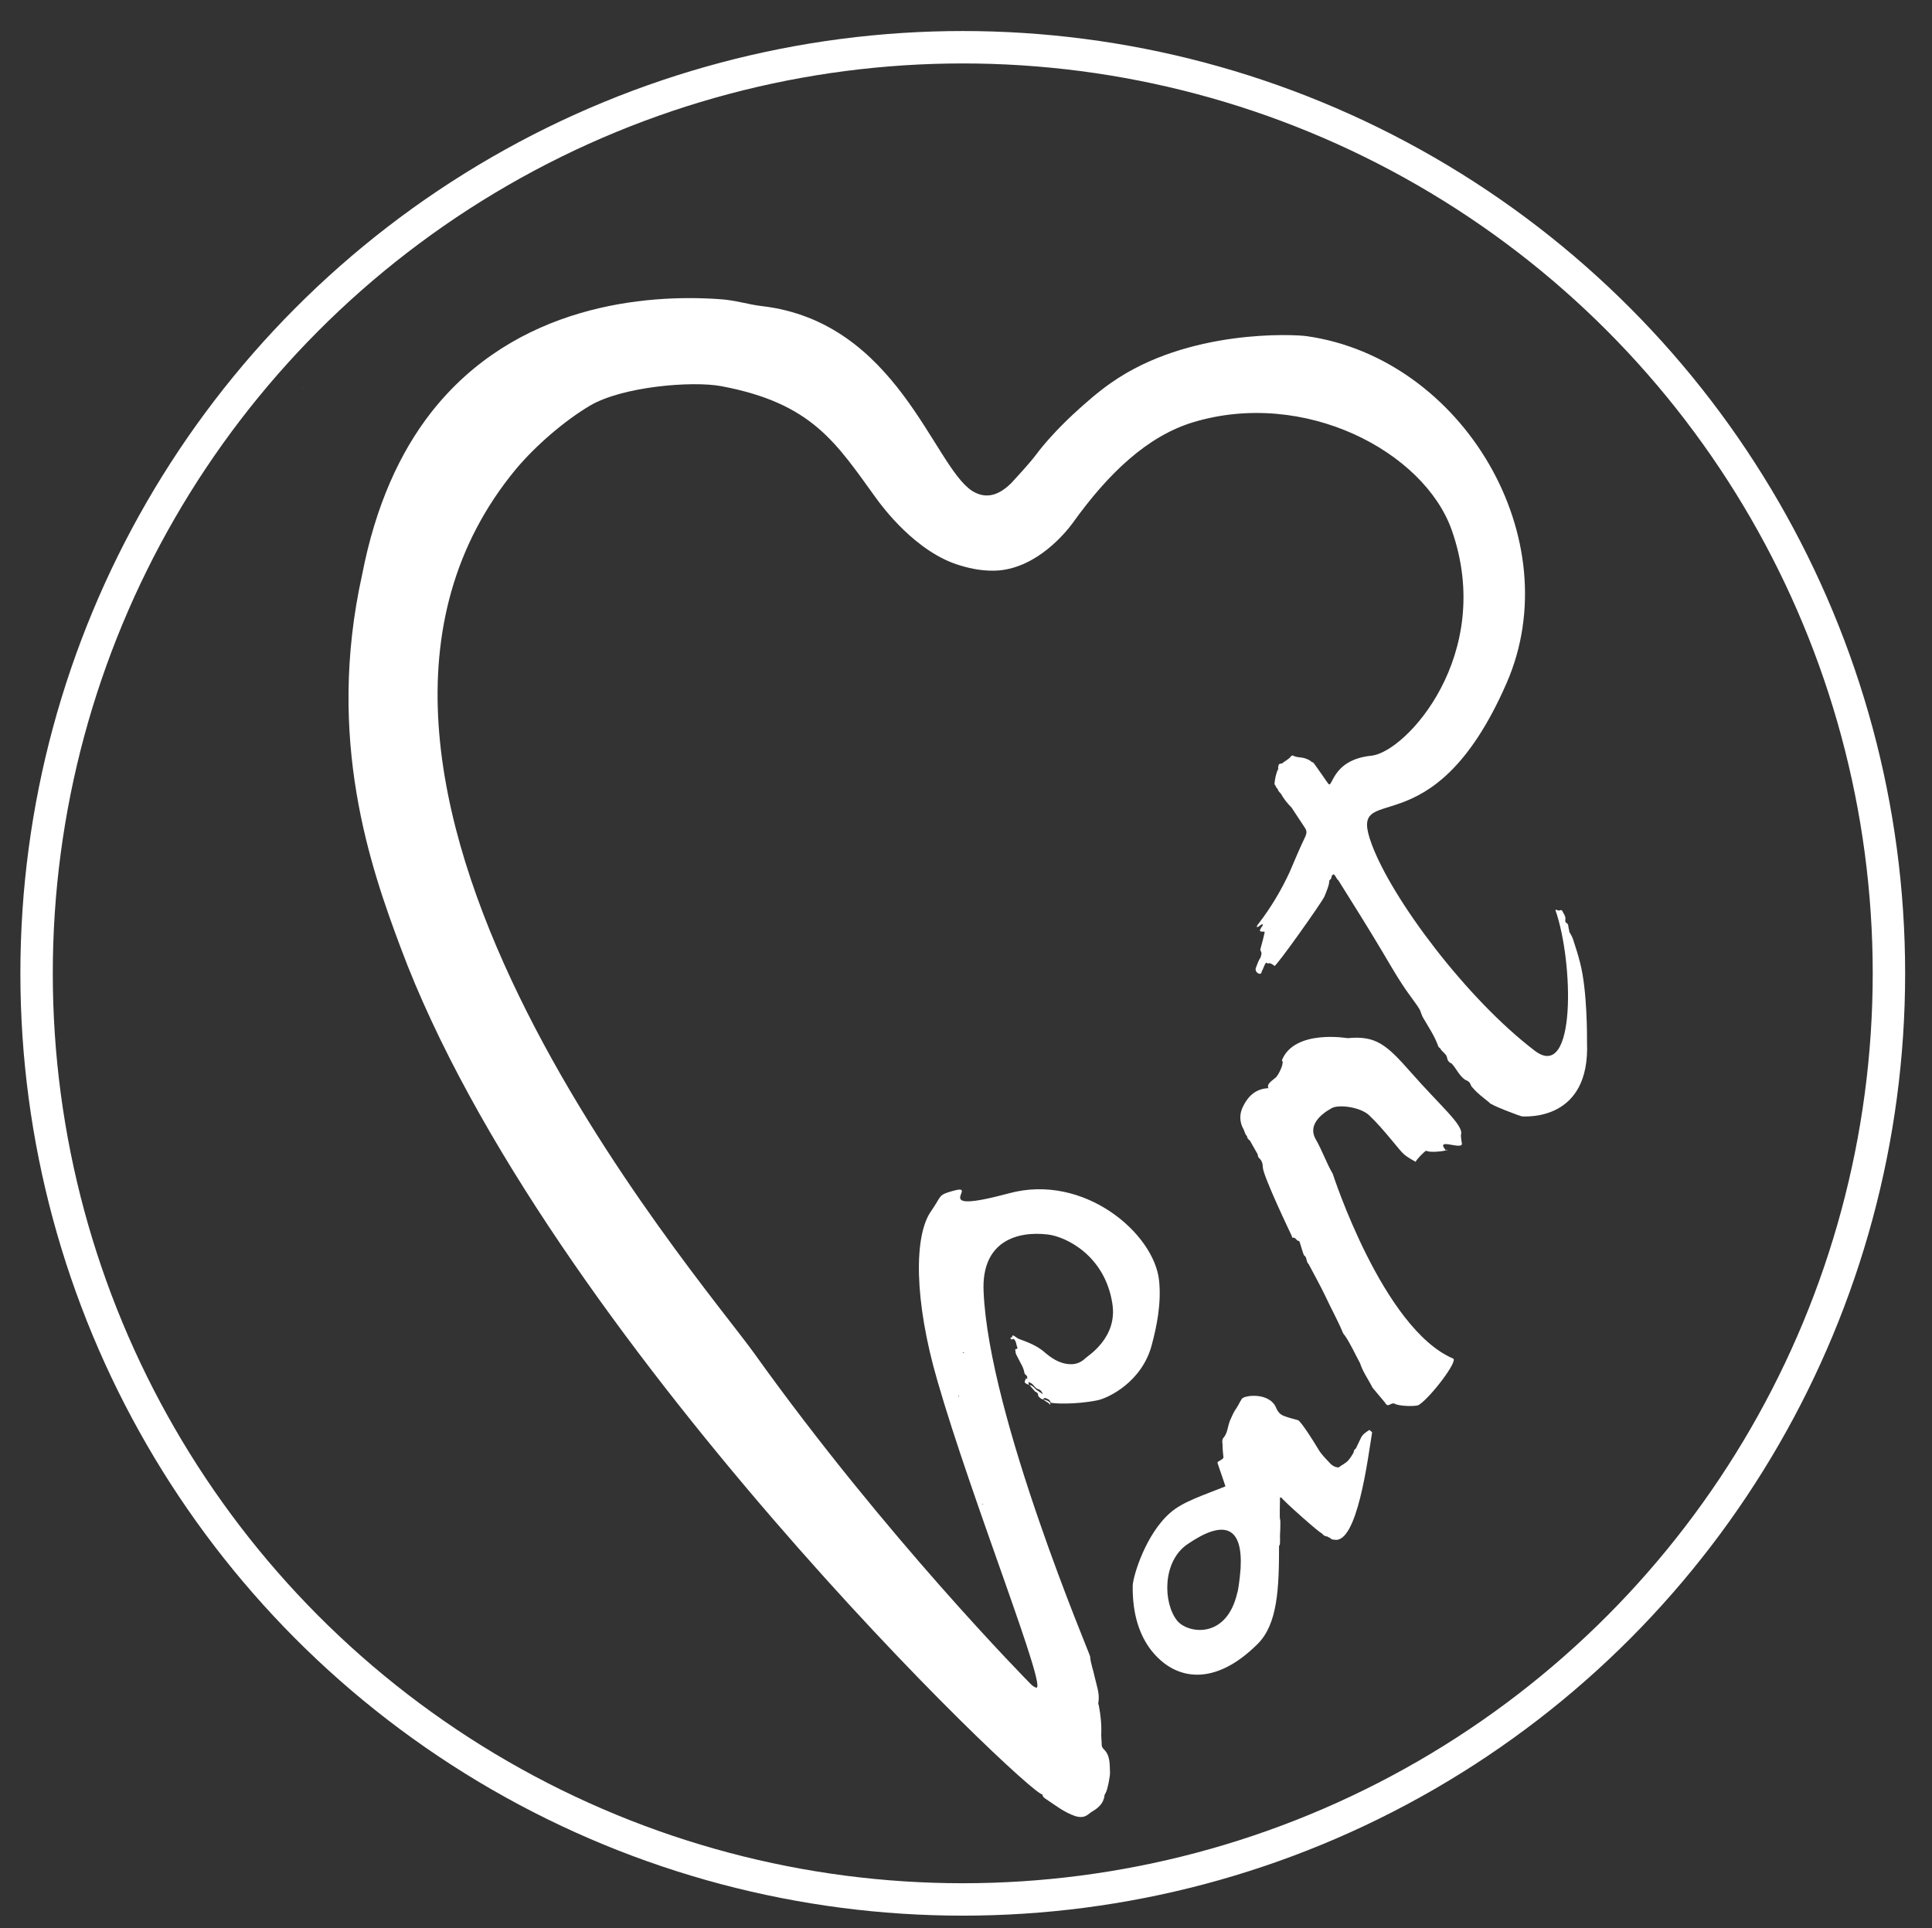 <?xml version="1.0" encoding="utf-8"?>
<!-- Generator: Adobe Illustrator 18.1.0, SVG Export Plug-In . SVG Version: 6.00 Build 0)  -->
<svg version="1.1" id="Layer_1" xmlns="http://www.w3.org/2000/svg" xmlns:xlink="http://www.w3.org/1999/xlink" x="0px" y="0px"
	 viewBox="0 0 417.2 416.4" enable-background="new 0 0 417.2 416.4" xml:space="preserve">
<rect x="0" y="0" width="417.2" height="416.4" fill="#333333" stroke="none"/>
<circle fill="none" stroke="#FFFFFF" stroke-width="7" stroke-miterlimit="10" cx="207.9" cy="210.2" r="200"/>
<g>
	<path fill="#FFFFFF" d="M239.9,82.7c-2.6,1.8-5.5,4.3-8.3,6.9c-3.2,3-6.1,6.2-7.8,8.5c-1.5,2-4.3,5-5.4,6.2
		c-3.3,3.3-6.1,3.2-8.5,1.7c-8.4-5.5-16.2-36.5-45.4-39.9c-2.8-0.3-5.7-1.3-9.2-1.5c-15.7-1.1-44,1.1-62.3,24.6
		c-6.6,8.5-11.9,19.9-14.8,34.9c-7.9,35.6,1.9,63.4,8.3,80.5c31.2,83.8,136.6,183.9,138.6,182.9l0,0c0,0.4,0.3,0.7,0.6,0.9
		c2.1,1.4,4.1,3,6.5,3.8c1,0.3,1.9,0.3,2.7-0.3c0.3-0.2,0.5-0.4,0.8-0.6c1.4-0.8,2.6-1.8,2.8-3.5c0-0.2,0.1-0.3,0.2-0.5
		c0.4-0.7,0.5-1.5,0.7-2.3c0.1-0.7,0.3-1.5,0.3-2.2c-0.1-1.8,0.1-3.7-1.4-5.1c-0.3-0.3-0.4-0.6-0.4-1c0-0.7-0.1-1.4-0.1-2
		c0.1-2.1-0.1-4.2-0.5-6.3c-0.1-0.3-0.2-0.6-0.1-0.8c0.3-1.9-0.4-3.6-0.8-5.4c-0.3-1.5-0.9-3-1-4.5c0-0.4-21.9-51.9-23-78.8
		c-0.5-10.9,7.3-13.1,13.9-12.3c4,0.5,12.3,4.6,13.9,14.9c1.2,7.4-5.3,11.3-5.8,11.8c-0.9,0.9-2.1,1.4-3.4,1.3
		c-2.3-0.1-4.1-1.4-5.7-2.8c-1.6-1.3-3.5-2-5.4-2.7l0,0c-0.3-0.2-0.6-0.4-0.9-0.6c-0.3-0.2-0.5-0.1-0.4,0.3c-0.1,0-0.2,0-0.3,0
		c-0.2,0.2,0,0.4,0.2,0.5c0.1-0.1,0.2-0.1,0.3-0.2c0.7,0.4,0.6,1.3,0.9,1.9c0,0.1,0,0.3-0.1,0.3c-0.6,0-0.3,0.4-0.3,0.6
		c0,0.5,0.3,0.9,0.5,1.3c0.5,1.1,1.2,2,1.4,3.2c0,0.3,0.3,0.5,0.5,0.7c0.2,0.2,0.1,0.5,0.1,0.8c-0.1-0.1-0.1-0.2-0.2-0.3
		c-0.5,1-0.5,1,0.6,1.5c-0.1-0.2-0.1-0.4-0.1-0.7c0.1,0.1,0.1,0.1,0.3,0.2l0,0c0.8,0.2,1,1.2,1.8,1.4c0.6,0.2,0.8,0.6,1,1.1
		c-0.3-0.2-0.7-0.5-1-0.7c-0.7-0.3-1-1.2-1.9-1.3c0.4,0.5,0.8,0.9,1.2,1.4h0l0,0c0.6,0.3,0.6,0.3,0.7,0.9c0,0.1,0.1,0.2,0.2,0.3
		c0.2,0.2,0.5,0.5,0.9,0.5c0.4,0.5,1.1,0.6,1.5,1.2c0.1-0.5-0.2-0.7-0.6-0.9c-0.3-0.1-0.6-0.2-0.9-0.3c0-0.2,0.2-0.3,0.4-0.3
		c0.5,0.2,1,0.3,1.2,1c0.2,0.2,5.2,0.5,10.1-0.5c2.4-0.5,9.6-4,11.7-11.9c1.1-4.1,2.1-9,1.6-13.9c-1-10.2-16.2-23.3-32.4-18.9
		c-18.2,4.9-5.9-2.3-12.2-0.5c-3.2,0.9-2.3,1-4.6,4.3c-3.8,5.3-3.7,19.4,1.3,36.6c7.4,25.8,24.5,68.4,21.2,66.3
		c-0.5-0.2-0.8-0.5-1.1-0.8c-0.5-0.5-31.3-31.7-59.6-71.3c-12.1-16.9-106.2-125.1-51.4-191.1c4.3-5.1,10.5-10.4,15.9-13.6
		c6.9-4.1,22-5.4,28.4-4.2c19.6,3.7,24.7,12.2,33.4,24.2c1.3,1.8,8.6,11.7,18.1,14.5c2.6,0.8,5.4,1.3,8.3,1.1
		c8.5-0.7,14.6-8.3,16-10.2c7.8-10.9,16.2-18.8,26-21.8c24.1-7.3,49.9,6.3,55.9,23.3c9.4,26.8-9.9,48-17.4,48.7
		c-8.7,0.9-8.3,7.4-9.3,6c-0.1-0.1-0.7-1-1.4-2c-0.8-1.1-1.6-2.3-1.7-2.4c-0.1-0.1-0.2-0.2-0.3-0.2c-0.1,0-0.1,0-0.2-0.1
		c-0.4-0.4-1-0.6-1.6-0.8c-0.8-0.2-1.6-0.1-2.3-0.5c-0.2-0.1-0.4,0-0.5,0.1c-0.5,0.7-1.3,1-2,1.6c-0.1,0-0.1,0-0.2,0
		c-0.2,0-0.4,0.1-0.5,0.3c0,0,0,0.1,0,0.1c-0.1,0.2-0.1,0.5-0.1,0.8c0,0,0-0.1,0.1-0.1v0c0,0.1,0,0.1-0.1,0.1l0,0v0
		c-0.5,1-0.7,2.2-0.8,3.3c0.1,0.1,0.2,0.1,0.2,0.2l0,0c0.1,0.3,0.3,0.6,0.5,0.8v0c0.1,0.4,0.4,0.7,0.7,1c0.6,1.1,1.4,2.1,2.3,3l0,0
		c1,1.5,1.9,2.9,2.9,4.4c0.4,0.6,0.4,1.1,0.1,1.8c-1.2,2.5-2.3,5.1-3.4,7.7c-1.8,3.9-4,7.6-6.6,11c-0.2,0.3-0.5,0.5-0.5,0.9
		c0.6,0,0.7-0.6,1.3-0.6c0,0.4-0.3,0.6-0.4,0.8c-0.4,0.7-0.3,0.8,0.5,0.8c0.1,0,0.2-0.1,0.3,0.1c-0.2,1-0.5,2.1-0.8,3.2
		c-0.1,0.3-0.2,0.6-0.1,0.8c0.4,0.6,0.1,1,0,1.5c-0.5,0.7-0.7,1.5-1,2.2c-0.2,0.5,0.1,1,0.5,1.2c0.6,0.3,0.7-0.1,0.8-0.5
		c0.2-0.3,0.3-0.7,0.5-1.1c0.1-0.3,0.4-0.8,0.5-0.7c0.3,0.3,0.5,0.1,0.7,0.1c0.2,0.1,0.6,0.2,1,0.6c0.3,0.3,10.3-13.8,10.8-15
		c0.3-0.7,1.2-2.9,1-3.3c0.1-0.1,0.1-0.2,0.2-0.3c0.3-0.2,0.3-0.5,0.4-0.9l0,0c0.2-0.1,0.3-0.5,0.6-0.1c0.3,0.3,0.4,0.8,0.8,1.1l0,0
		c3.2,5.1,6.4,10.2,9.5,15.4c1.9,3.2,3.7,6.4,5.9,9.4c0.7,1,1.5,2,2.1,3c0.3,0.5,0.4,1.1,0.7,1.7c1.2,2.1,2.6,4.1,3.4,6.4
		c0.1,0.2,0.3,0.3,0.4,0.4c0.4,0.8,1.4,1.2,1.5,2.1c0.1,0.6,0.5,1,1,1.2c1,1.1,1.6,2.6,2.9,3.5c0.6,0.2,1,0.5,1.2,1.1
		c0.1,0.3,0.3,0.5,0.5,0.7c1,1.2,2.3,2.1,3.5,3.1c0.1,0.5,6.8,3,7.1,3c0.9,0,14.7,1,14-16c0-0.8,0.1-11.1-1.5-17.2
		c-0.4-1.6-0.9-3.2-1.4-4.7c-0.2-0.7-0.5-1.3-0.9-1.9l0,0l0,0c0-0.2-0.1-0.4-0.1-0.6h0c-0.2-0.5,0-1.2-0.6-1.4l0,0l0,0
		c-0.2-0.2-0.2-0.4-0.2-0.6l0,0c0.2-0.7-0.3-1.3-0.6-1.9c-0.1-0.3-0.4-0.3-0.6-0.2c-0.3,0.2-1-0.4-0.9,0c3.9,11.2,4.5,37.2-4.5,30.3
		c-14.7-11.2-30.8-32.7-35.2-44.6c-5.5-14.8,12.8,2.6,29.1-34.7c13.7-31.2-9.4-70.2-43.1-75C279.5,72.2,256.5,71,239.9,82.7z
		 M62.3,128.4L62.3,128.4L62.3,128.4L62.3,128.4z M207.7,303.8 M207.1,301.9c0-0.2-0.1-0.4-0.1-0.7c0,0.1,0,0.1,0.1,0.2 M212,324.8
		c0,0,0.3,0,0.4,0C212.3,324.9,212.1,324.9,212,324.8z M207.9,292.1c0,0,0-0.1,0-0.1c0.1,0,0.2,0.1,0.3,0.1c0,0,0,0-0.1,0.1
		C208,292.1,207.9,292.1,207.9,292.1z M230.6,347.8C230.6,347.8,230.6,347.8,230.6,347.8C230.6,347.8,230.6,347.8,230.6,347.8
		C230.6,347.8,230.6,347.8,230.6,347.8L230.6,347.8z M223.7,337.2C223.7,337.2,223.7,337.2,223.7,337.2
		C223.7,337.2,223.6,337.2,223.7,337.2C223.6,337.2,223.7,337.2,223.7,337.2z M213.7,330 M200.9,116.5c-0.1,0.2-0.2,0.3-0.3,0.4
		C200.7,116.8,200.8,116.7,200.9,116.5z M329.1,50.1C329.1,50.1,329.1,50.1,329.1,50.1C329.1,50.1,329.1,50.1,329.1,50.1
		C329.1,50.1,329.1,50.1,329.1,50.1C329.1,50.1,329.1,50.1,329.1,50.1z M244.3,44.9L244.3,44.9C244.3,44.9,244.3,44.9,244.3,44.9
		C244.3,44.9,244.3,44.9,244.3,44.9C244.3,44.9,244.3,44.9,244.3,44.9z M244.3,44.9L244.3,44.9C244.3,44.9,244.3,44.9,244.3,44.9
		L244.3,44.9C244.3,44.9,244.3,44.9,244.3,44.9z M206.7,122 M200.5,117C200.5,117,200.5,117,200.5,117
		C200.5,117,200.5,117,200.5,117L200.5,117z M300.3,154.8L300.3,154.8L300.3,154.8C300.3,154.8,300.3,154.8,300.3,154.8
		C300.3,154.8,300.3,154.8,300.3,154.8C300.3,154.8,300.3,154.8,300.3,154.8z M241.2,31.6 M122.9,43.9C123,43.9,123,43.9,122.9,43.9
		L122.9,43.9L122.9,43.9z M65.4,83.9c0,0,0-0.1,0-0.1C65.5,83.8,65.4,83.9,65.4,83.9L65.4,83.9z M308.9,24.4
		C309,24.4,309,24.5,308.9,24.4C309,24.5,309,24.4,308.9,24.4z M320.5,40.1"/>
	<path fill="#FFFFFF" d="M317.8,235.9"/>
	<path fill="#FFFFFF" d="M299,302.8c0.8,1.4,1.1,0.1,2.1,0.3c0.8,0.6,4.7,0.7,5.3,0.3c2.6-1.7,8.5-9.5,7.4-10
		c-15.2-6.5-26-39.9-26-39.9c-1.4-2.4-2.3-5.1-3.7-7.5c-1.7-3,1.1-5.4,3.5-6.7c1.4-0.8,6-0.3,8,1.5c3.3,3.1,6.7,7.8,7.6,8.5
		c0.8,0.7,2.5,1.6,2.5,1.6c0.1-0.4,1.9-2.3,2.3-2.4c0.6,0.5,4.1,0.1,4.2-0.1c0.5-0.3,0.3,0.2,0,0c-2.3-2.8,3.1-0.1,3.5-1.3
		c0-0.1-0.3-1.7-0.2-2.1c0.6-2-4.5-6.2-10.9-13.5c-5.2-5.9-7.5-7.9-13.6-7.3c0,0-11.5-2-14.2,4.8c0.6,0.3-0.4,2.6-1.2,3.6
		c-1,0.9-2.1,1.4-1.7,2.4l0,0c-2.6,0.1-4.3,1.6-5.4,3.8c-0.9,1.7-0.9,3.5,0.1,5.2c0.2,0.5,0.3,1,0.7,1.4c0,0.4,0.3,0.7,0.6,0.9
		c0.6,1,1.1,2,1.7,3v0c0,0.3,0.1,0.6,0.3,0.8c0.6,0.5,0.8,1.3,0.8,2c0.1,2,6.2,14.7,6.2,14.7c0.1,0.2,0.1,0.5,0.2,0.5
		c0.7-0.2,0.8,0.7,1.4,0.7c0.2,0,0.7,2.3,1.1,3.1c0.7,0.4,0.4,1.4,1,1.9h0c1.2,2.3,2.5,4.6,3.6,6.9c1.2,2.6,2.6,5.1,3.7,7.7
		c0.1,0.3,0.3,0.6,0.5,0.8c1.3,1.9,2.2,4,3.3,6c0.6,1.9,1.8,3.5,2.7,5.3 M295.7,308.8c-0.7,0.5-1.5,0.9-1.9,1.9
		c-0.5,1-0.9,1.9-1,2.1c-0.3,0.2-0.5,0.5-0.5,0.9c-0.3,0.5-0.6,1-1,1.5c-0.6,0.8-1.5,1.1-2.2,1.7c-0.7,0-1.3-0.3-1.8-0.8
		c-0.9-1-1.9-1.9-2.6-3.1c-1-1.7-3.8-6.1-4.4-6.3c-1-0.3-2-0.5-3-0.9c-0.8-0.3-1.3-0.8-1.7-1.7c-1.4-3.6-7.3-2.8-7.5-1.9l0,0
		c-0.4,0.6-0.7,1.3-1.1,1.9c-0.6,0.8-1,1.8-1.4,2.7c-0.5,1.2-0.5,2.7-1.4,3.7c-0.3,0.3-0.3,0.9-0.2,1.4c0,1,0.1,2,0.2,2.9h0h0
		c-0.3,0.5-0.9,0.6-1.3,1c-0.1,0,1.8,5.2,1.7,5.2c-4.7,1.9-9.2,3.3-11.9,5.7c-5.3,4.6-8,13.6-8.1,15.7c-0.1,6.4,1.6,10.9,4,14
		c5.2,6.6,13.7,7.9,23-1.4c4.3-4.3,4.6-12,4.6-21.2c0.3,0,0.2-1.5,0.2-2.1c0-0.2,0.2-3.3,0-3.7c-0.1-0.3,0-3.3,0-4.5c0,0,0,0,0-0.1
		c0.1,0,0.2,0,0.3,0c0.3,0.6,8.5,7.9,8.7,7.7c0.3,0.4,0.7,0.7,1.2,0.7c0.2,0.2,0.4,0.2,0.6,0.3c0.2,0.3,0.5,0.4,0.9,0.4
		c5,1.1,7.3-17.7,8.2-23.2 M267.9,338.7c-0.2,2.7-0.6,5.1-0.7,5.2c-2.3,10.2-10.7,8.9-13,6.1c-3.1-3.9-3.2-12.8,2.2-16.5
		C264.4,328,268.4,329.7,267.9,338.7z"/>
</g>
</svg>
